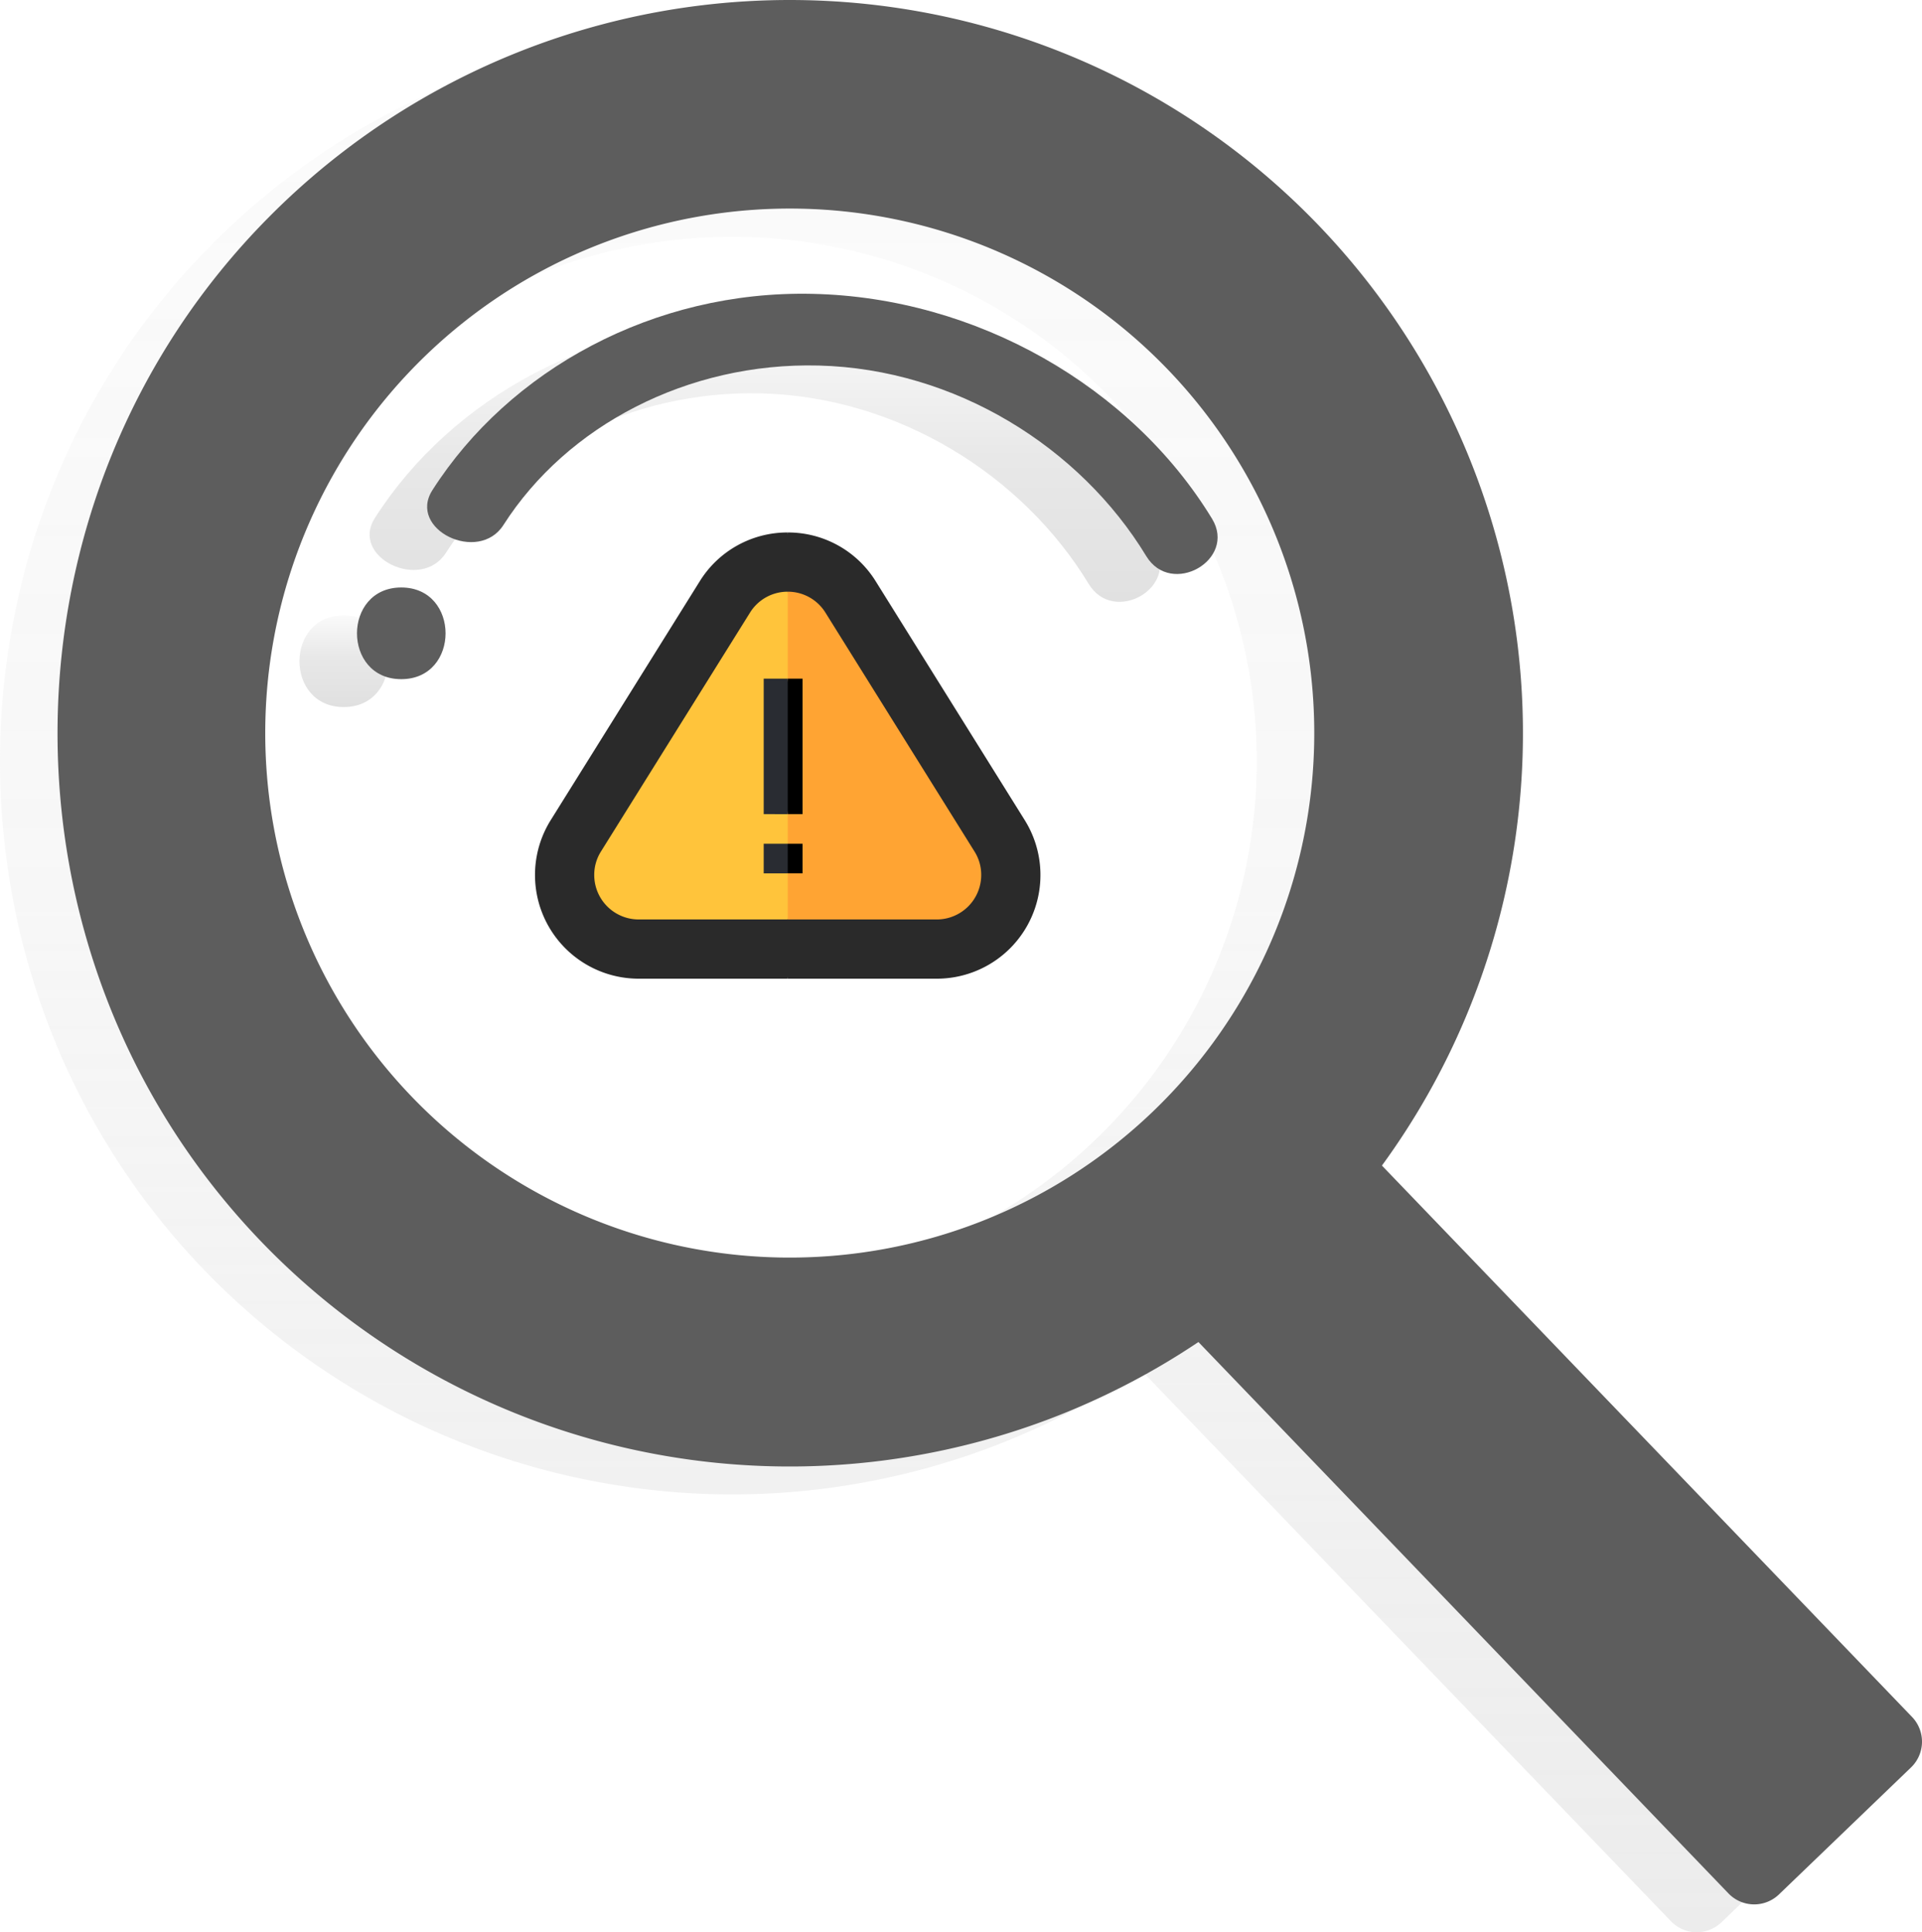 <svg xmlns="http://www.w3.org/2000/svg" xmlns:xlink="http://www.w3.org/1999/xlink" width="408.578" height="410.754" viewBox="0 0 408.578 410.754"><defs><linearGradient id="a" x1="0.5" y1="1" x2="0.5" gradientUnits="objectBoundingBox"><stop offset="0" stop-color="#b3b3b3" stop-opacity="0.251"/><stop offset="0.54" stop-color="#b3b3b3" stop-opacity="0.102"/><stop offset="1" stop-color="#b3b3b3" stop-opacity="0.051"/></linearGradient><linearGradient id="b" x1="0.5" y1="0.999" x2="0.5" gradientUnits="objectBoundingBox"><stop offset="0" stop-opacity="0.122"/><stop offset="0.55" stop-opacity="0.09"/><stop offset="1" stop-opacity="0.02"/></linearGradient><linearGradient id="c" y1="1" xlink:href="#b"/></defs><g transform="translate(-1652.27 -286.808)"><g transform="translate(1766 400)"><path d="M258.987,61.17,227.3,10.384A21.925,21.925,0,0,0,208.592,0L196,47.428l12.592,47.429h31.689A22.04,22.04,0,0,0,258.987,61.17Zm0,0" transform="translate(-154.868)" fill="#2a2a2a"/><path d="M35.018,10.384,3.329,61.17A22.04,22.04,0,0,0,22.035,94.857H53.724V0A21.925,21.925,0,0,0,35.018,10.384Zm0,0" transform="translate(0 0)" fill="#2a2a2a"/><path d="M236.452,115.244,204.763,64.459A9.406,9.406,0,0,0,196.739,60L181,94.837l15.74,34.837h31.689a9.455,9.455,0,0,0,9.444-9.444,9.284,9.284,0,0,0-1.42-4.986Zm0,0" transform="translate(-143.015 -47.409)" fill="#ffa433"/><path d="M93.109,64.458,61.421,115.244A9.276,9.276,0,0,0,60,120.23a9.455,9.455,0,0,0,9.444,9.444h31.689V60a9.407,9.407,0,0,0-8.024,4.458Zm0,0" transform="translate(-47.409 -47.409)" fill="#ffc43b"/><path d="M251.247,165H248.1L246,179.4l2.1,14.4h3.148Zm0,0" transform="translate(-194.374 -133.924)"/><path d="M241,165h5.107v28.8H241Zm0,0" transform="translate(-192.383 -133.924)" fill="#292c32"/><path d="M251.247,301H248.1l-2.1,3.148,2.1,3.148h3.148Zm0,0" transform="translate(-194.374 -234.832)"/><path d="M241,301h5.107v6.3H241Zm0,0" transform="translate(-192.383 -234.832)" fill="#292c32"/></g><path d="M880.45,410.55a155.89,155.89,0,0,0-223.11-1.68c-59,59.48-60,156.33-2.29,217.07A155.89,155.89,0,0,0,854.95,648L967.64,765.21a7.59,7.59,0,0,0,10.73.21l28.08-27a7.59,7.59,0,0,0,.21-10.73L894,610.49a155.9,155.9,0,0,0-13.55-199.94ZM845.35,599a111.5,111.5,0,1,1,3.1-157.66A111.5,111.5,0,0,1,845.35,599Z" transform="translate(1039.85 -69.976)" fill="url(#a)"/><path d="M685.49,487.6c-12.54,0-12.56,19.49,0,19.49S698.05,487.6,685.49,487.6Z" transform="translate(1039.85 -69.976)" fill="url(#b)"/><path d="M772.9,425.17c-33.75-.76-64.46,16.17-80.79,41.73-5.33,8.34,9.8,15.71,15.1,7.41,13.52-21.16,39.21-34.6,67-33.9,29.12.73,55.62,17.39,69.65,40.51,5.32,8.77,19.27.8,14-7.92C840.8,445,807.76,426,772.9,425.17Z" transform="translate(1039.85 -69.976)" fill="url(#c)"/><path d="M892.68,404.63a155.89,155.89,0,0,0-223.11-1.68c-59,59.48-60,156.33-2.29,217.07a155.89,155.89,0,0,0,199.9,22.05L979.86,759.29a7.59,7.59,0,0,0,10.73.21l28.08-27a7.59,7.59,0,0,0,.21-10.73L906.19,604.56a155.9,155.9,0,0,0-13.51-199.93ZM857.58,593a111.5,111.5,0,1,1,3.1-157.66A111.5,111.5,0,0,1,857.58,593Z" transform="translate(1039.85 -69.976)" fill="#5d5d5d"/><path d="M697.72,481.67c-12.54,0-12.56,19.49,0,19.49S710.28,481.67,697.72,481.67Z" transform="translate(1039.85 -69.976)" fill="#5d5d5d"/><path d="M785.13,419.25c-33.75-.76-64.46,16.17-80.79,41.73-5.33,8.34,9.8,15.71,15.1,7.41,13.52-21.16,39.21-34.6,67-33.9,29.12.73,55.62,17.39,69.65,40.51,5.32,8.77,19.27.8,14-7.92C853,439,820,420,785.13,419.25Z" transform="translate(1039.85 -69.976)" fill="#5d5d5d"/></g></svg>
